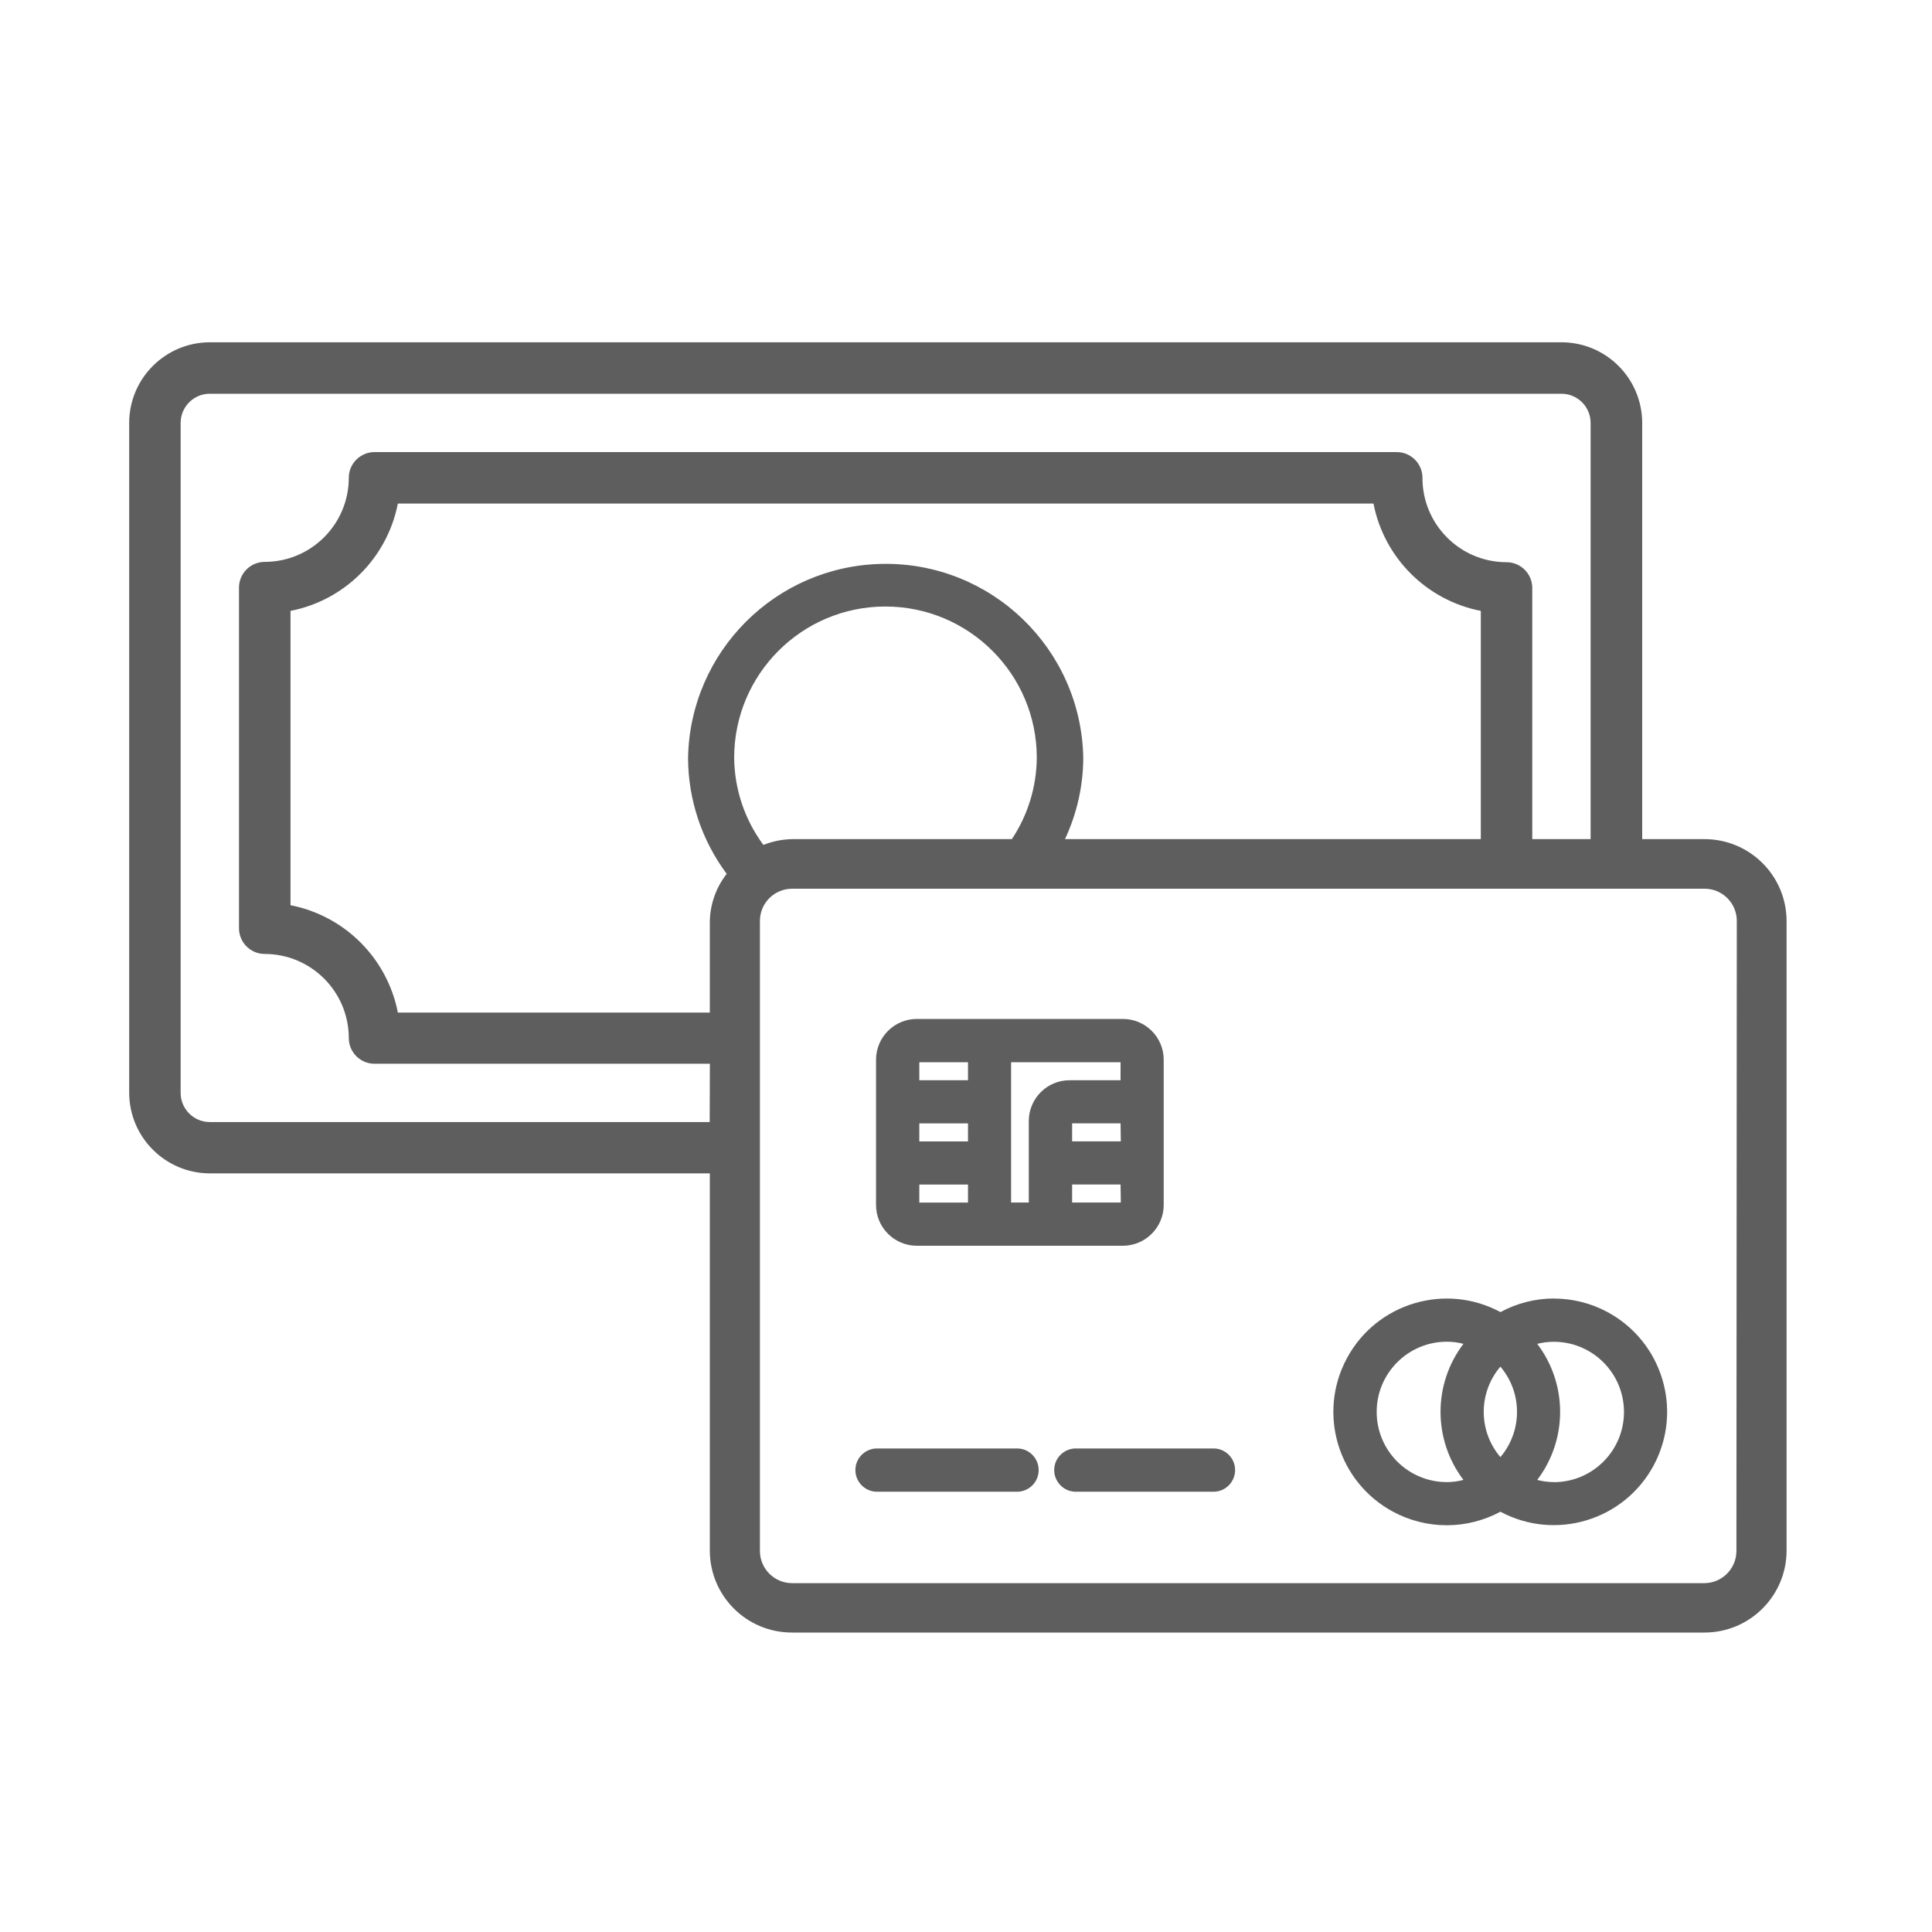 <?xml version="1.0" encoding="utf-8"?>
<!-- Generator: Adobe Illustrator 21.0.2, SVG Export Plug-In . SVG Version: 6.00 Build 0)  -->
<svg version="1.1" id="guias" xmlns="http://www.w3.org/2000/svg" xmlns:xlink="http://www.w3.org/1999/xlink" x="0px" y="0px"
	 viewBox="0 0 30 30" enable-background="new 0 0 30 30" xml:space="preserve">
<title>iconos</title>
<path fill="#5E5E5E" d="M26.469,13.03H25.5V6.567c-0.001-0.691-0.561-1.251-1.252-1.252H3.258C2.567,5.316,2.007,5.876,2.006,6.567
	v10.4c0.001,0.691,0.561,1.252,1.252,1.253h7.764v5.856c0,0.704,0.57,1.274,1.274,1.274c0.001,0,0.003,0,0.004,0h14.169
	c0.702-0.001,1.271-0.569,1.273-1.271V14.3C27.74,13.598,27.171,13.031,26.469,13.03z M11.4,11.769
	c-0.001-1.298,1.051-2.351,2.348-2.351s2.351,1.051,2.351,2.348c0,0.001,0,0.002,0,0.003c-0.004,0.449-0.138,0.887-0.387,1.261H12.3
	c-0.153,0.003-0.304,0.033-0.446,0.09C11.564,12.729,11.405,12.256,11.4,11.769z M11.02,17.423H3.258
	c-0.25,0-0.453-0.203-0.453-0.453V6.567c0-0.25,0.203-0.453,0.453-0.453c0,0,0,0,0,0h20.988c0.25,0,0.453,0.203,0.453,0.453v6.463
	h-0.906v-3.9c0-0.221-0.179-0.4-0.4-0.4c-0.722-0.001-1.306-0.587-1.305-1.309c0,0,0-0.001,0-0.001c0-0.221-0.179-0.4-0.4-0.4H5.816
	c-0.221,0-0.4,0.179-0.4,0.4l0,0C5.415,8.14,4.831,8.724,4.111,8.725c-0.221,0-0.4,0.179-0.4,0.4v5.288c0,0.221,0.179,0.4,0.4,0.4
	c0.72,0.001,1.304,0.585,1.305,1.305c0,0.221,0.179,0.4,0.4,0.4h5.207L11.02,17.423z M11.02,15.723H6.178
	c-0.165-0.843-0.824-1.502-1.667-1.667v-4.57c0.843-0.165,1.502-0.824,1.667-1.667h15.149c0.165,0.843,0.824,1.502,1.667,1.667
	v3.544h-6.457c0.185-0.395,0.282-0.825,0.284-1.261c-0.031-1.695-1.429-3.044-3.124-3.013c-1.652,0.03-2.983,1.362-3.013,3.013
	c0.002,0.649,0.213,1.28,0.6,1.8c-0.164,0.21-0.256,0.468-0.262,0.734v1.416L11.02,15.723z M26.963,24.083
	c0,0.276-0.224,0.5-0.5,0.5H12.3c-0.276,0-0.5-0.224-0.5-0.5V14.3c0-0.276,0.224-0.5,0.5-0.5h14.169c0.276,0,0.5,0.224,0.5,0.5
	L26.963,24.083z"/>
<path fill="#5E5E5E" d="M15.774,22.492h-2.137c-0.185-0.01-0.344,0.132-0.354,0.317c-0.01,0.185,0.132,0.344,0.317,0.354
	c0.012,0.001,0.024,0.001,0.037,0h2.137c0.185,0.01,0.344-0.132,0.354-0.317c0.01-0.185-0.132-0.344-0.317-0.354
	C15.798,22.491,15.786,22.491,15.774,22.492z"/>
<path fill="#5E5E5E" d="M18.861,22.492h-2.137c-0.185-0.01-0.344,0.132-0.354,0.317c-0.01,0.185,0.132,0.344,0.317,0.354
	c0.012,0.001,0.024,0.001,0.037,0h2.137c0.185-0.01,0.327-0.169,0.317-0.354C19.169,22.638,19.032,22.501,18.861,22.492z"/>
<path fill="#5E5E5E" d="M24.129,20.163c-0.29,0-0.575,0.073-0.83,0.211c-0.856-0.46-1.923-0.14-2.384,0.716s-0.14,1.923,0.716,2.384
	c0.521,0.28,1.147,0.28,1.667,0c0.857,0.458,1.922,0.135,2.381-0.721c0.458-0.857,0.135-1.922-0.721-2.381
	c-0.255-0.137-0.54-0.208-0.829-0.208V20.163z M22.467,23.014c-0.602,0-1.09-0.488-1.09-1.09s0.488-1.09,1.09-1.09l0,0
	c0.087,0,0.173,0.011,0.257,0.033c-0.474,0.625-0.474,1.488,0,2.113C22.64,23.002,22.554,23.014,22.467,23.014z M23.298,22.626
	c-0.345-0.405-0.345-1,0-1.405C23.642,21.626,23.642,22.221,23.298,22.626z M24.128,23.014c-0.087,0-0.174-0.012-0.258-0.034
	c0.474-0.625,0.474-1.488,0-2.113c0.084-0.021,0.17-0.032,0.257-0.032c0.602,0,1.09,0.488,1.09,1.09s-0.488,1.09-1.09,1.09
	L24.128,23.014z"/>
<path fill="#5E5E5E" d="M14.237,19.344h3.2c0.349-0.001,0.632-0.284,0.633-0.633v-2.255c0-0.35-0.283-0.633-0.633-0.634h-3.2
	c-0.35,0-0.634,0.284-0.634,0.634v2.254C13.603,19.06,13.887,19.344,14.237,19.344C14.237,19.344,14.237,19.344,14.237,19.344z
	 M17.404,18.673h-0.756v-0.28H17.4L17.404,18.673z M17.404,17.723h-0.756v-0.28H17.4L17.404,17.723z M15.7,16.494h1.7v0.28h-0.792
	c-0.349,0-0.632,0.283-0.633,0.632v1.267H15.7V16.494z M14.275,16.494h0.756v0.28h-0.756V16.494z M14.275,17.444h0.756v0.28h-0.756
	V17.444z M14.275,18.394h0.756v0.28h-0.756V18.394z"/>
</svg>
